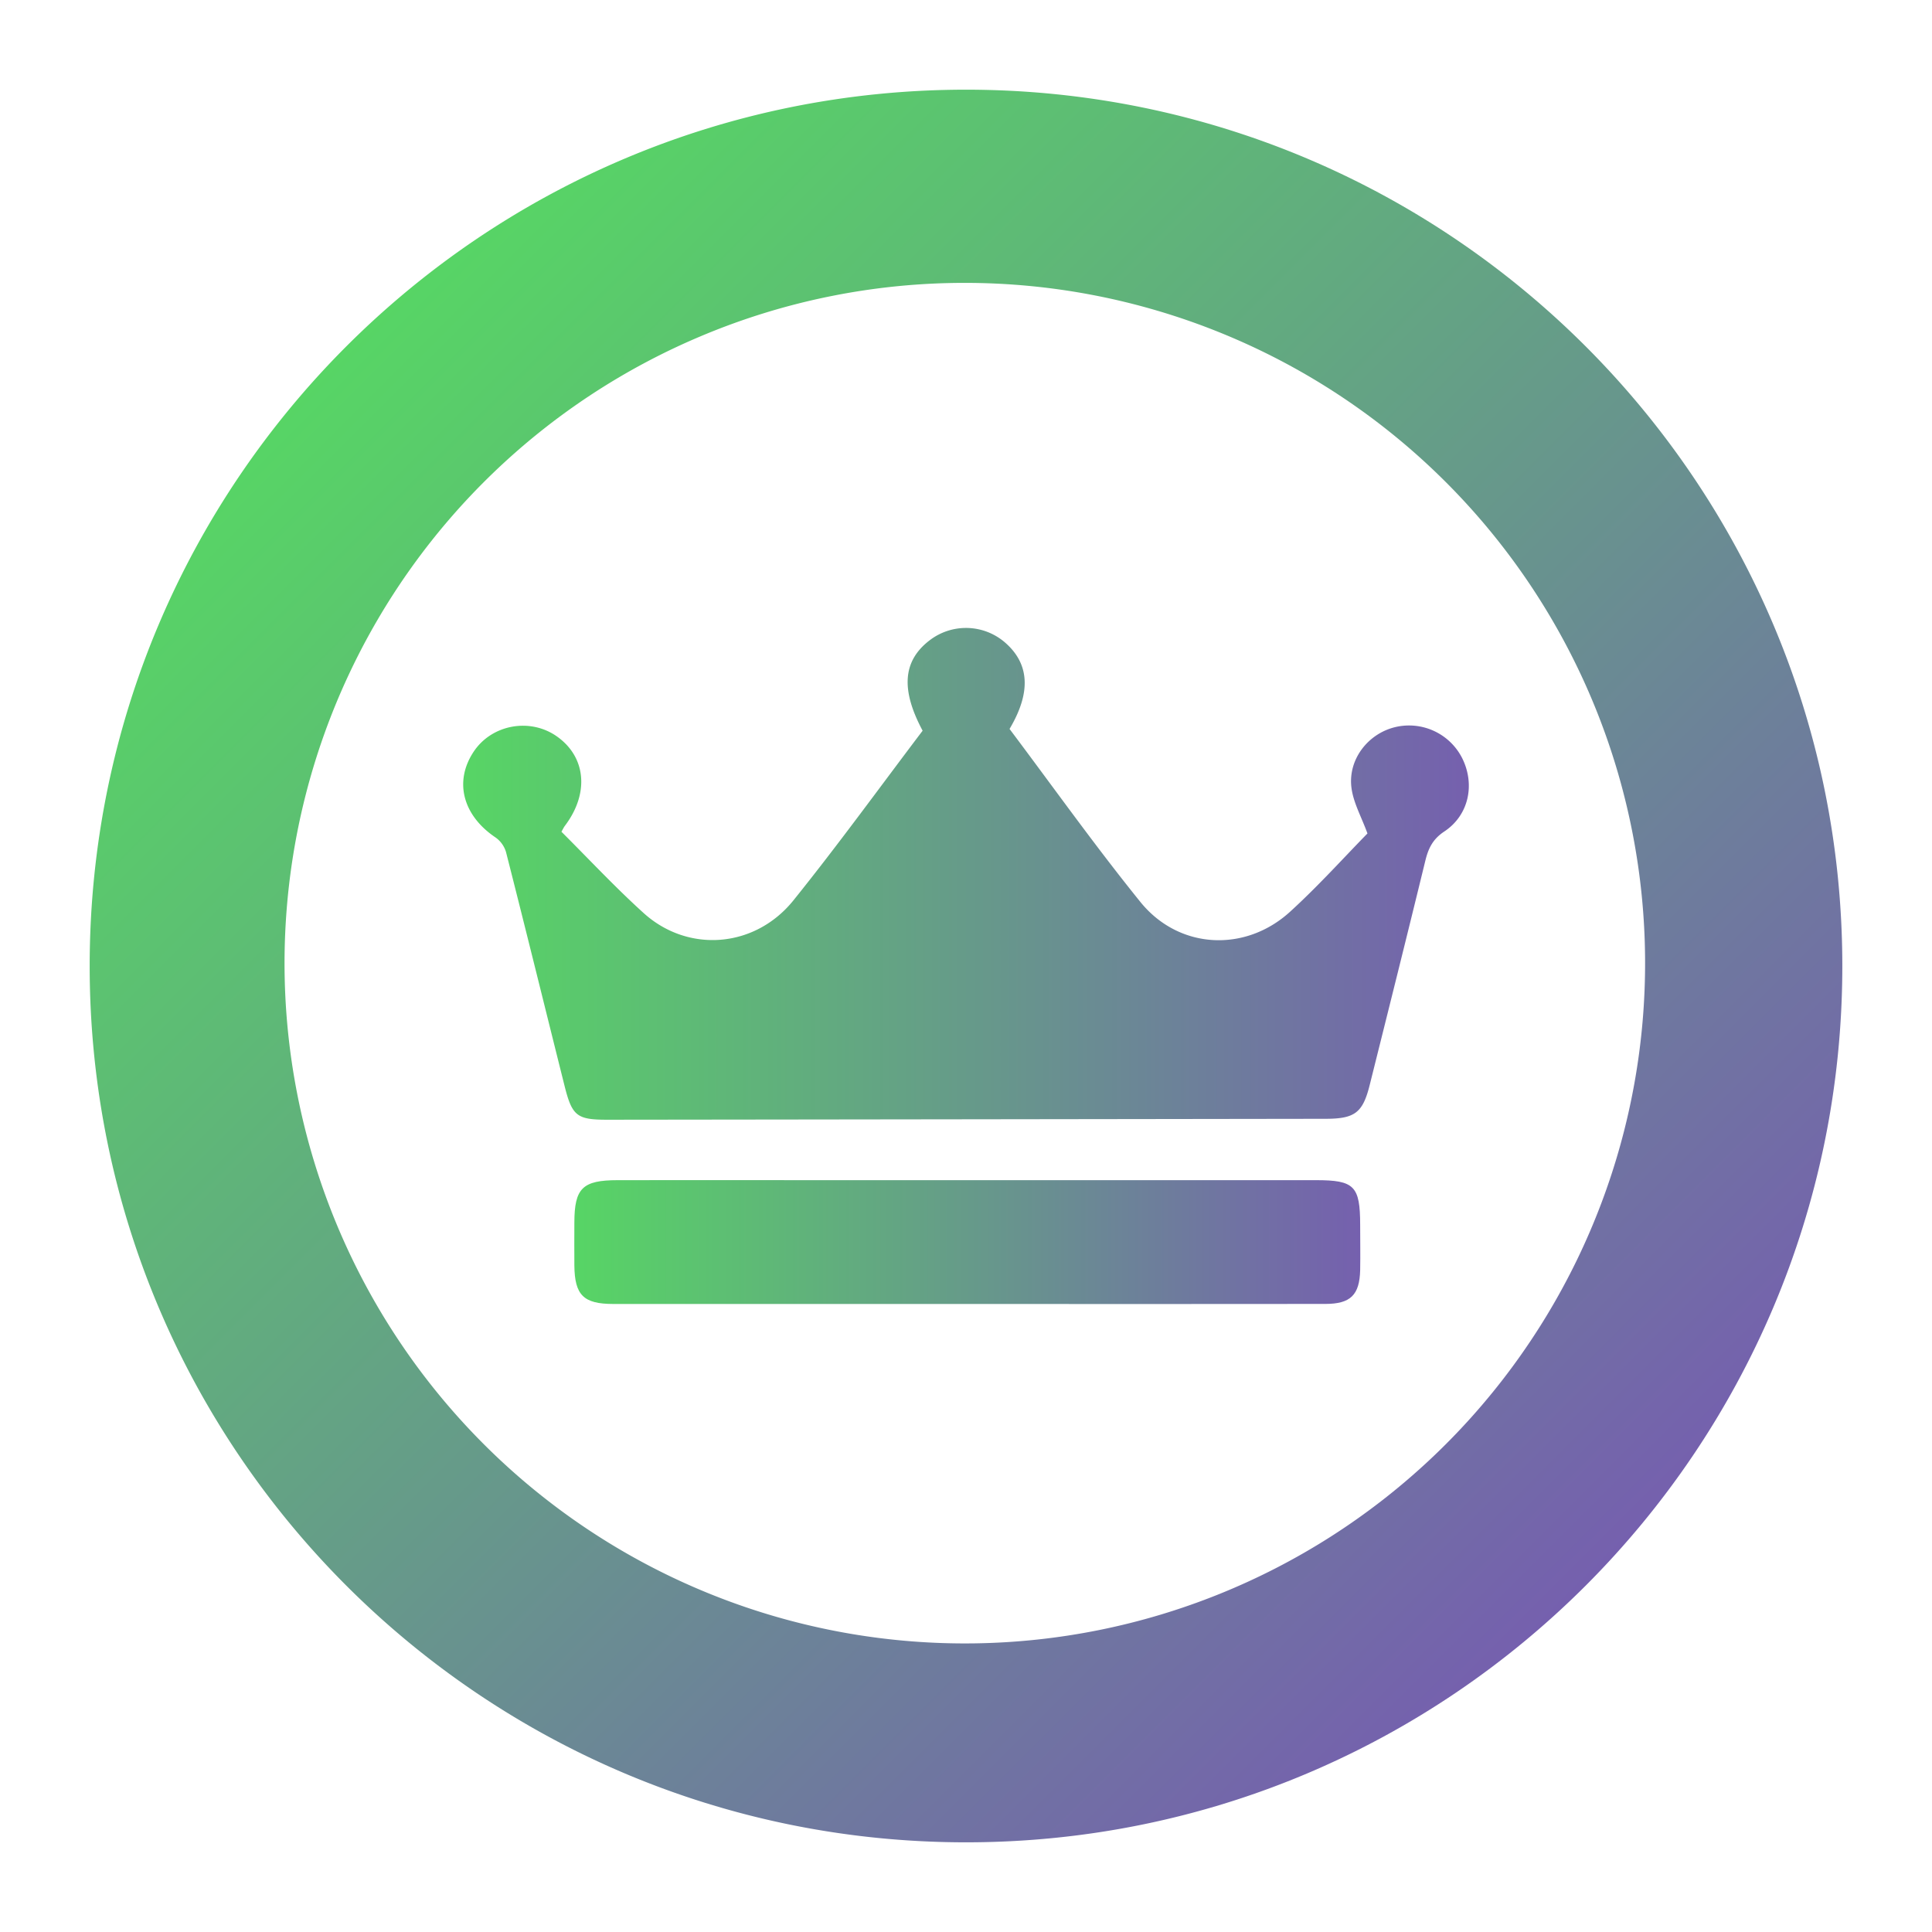 <svg xmlns="http://www.w3.org/2000/svg" xmlns:xlink="http://www.w3.org/1999/xlink" viewBox="0 0 1000 1000"><defs><style>.cls-1{fill:url(#Gradient_bez_nazwy_7);}.cls-2{fill:url(#Gradient_bez_nazwy_7-2);}.cls-3{fill:url(#Gradient_bez_nazwy_7-3);}</style><linearGradient id="Gradient_bez_nazwy_7" x1="239.75" y1="452.32" x2="760.25" y2="452.32" gradientUnits="userSpaceOnUse"><stop offset="0" stop-color="#57d565"/><stop offset="1" stop-color="#7560ae"/></linearGradient><linearGradient id="Gradient_bez_nazwy_7-2" x1="297.24" y1="642.88" x2="704.06" y2="642.88" xlink:href="#Gradient_bez_nazwy_7"/><linearGradient id="Gradient_bez_nazwy_7-3" x1="179.27" y1="179.27" x2="820.73" y2="820.73" xlink:href="#Gradient_bez_nazwy_7"/></defs><g id="Warstwa_1" data-name="Warstwa 1"><path class="cls-1" d="M707.79,431.4c-3.09-8.57-7.44-16.12-8.33-24.07-1.62-14.51,8.74-27.52,22.46-30.92a30.82,30.82,0,0,1,35,16.21c6.65,13.56,3.32,29.39-9.4,37.79-6,4-8.24,8.79-9.8,15.21-9.43,38.7-19.11,77.35-28.77,116-3.59,14.33-7.66,17.45-22.82,17.47q-185.93.27-371.84.48c-15.73,0-18.18-1.93-22.11-17.66-10.09-40.28-20-80.6-30.26-120.85a14.18,14.18,0,0,0-5.39-7.56c-17-11.41-21.62-28.95-11.38-44.4,9.34-14.08,29.07-17.73,43-8,15.21,10.65,16.94,29.53,4.26,46.31-.58.77-1,1.67-1.81,3.1,14.13,14.06,27.75,28.71,42.54,42.08,23,20.82,57.6,18.21,77.56-6.59,23.1-28.71,44.73-58.6,66.85-87.79-11.42-21.31-10.21-36.12,3.52-46.7a30.86,30.86,0,0,1,39.26,1.16c12.55,11,13.42,25.76,2.21,44.63,22.38,29.77,44.15,60.39,67.72,89.55,19.89,24.6,54.31,26.32,77.61,4.94C682.32,458.61,695.46,444,707.79,431.4Z"/><path class="cls-2" d="M500.15,674.93q-91.38,0-182.76,0c-15.35,0-19.94-4.57-20.1-19.88-.08-7.45,0-14.89,0-22.34.06-17.73,4.22-21.84,22.41-21.86q51.29-.06,102.55,0,129.47,0,258.92,0c19.85,0,22.82,3,22.85,23.15,0,7.78.14,15.57,0,23.35-.3,12.95-5,17.55-18,17.56Q593.05,675,500.15,674.93Z"/></g><g id="Warstwa_2" data-name="Warstwa 2"><path class="cls-3" d="M500,146.42a352.11,352.11,0,1,1-137.6,27.74A351.28,351.28,0,0,1,500,146.42m0-100C249.49,46.42,46.42,249.49,46.42,500S249.49,953.58,500,953.58,953.58,750.51,953.58,500,750.51,46.42,500,46.42Z"/></g></svg>